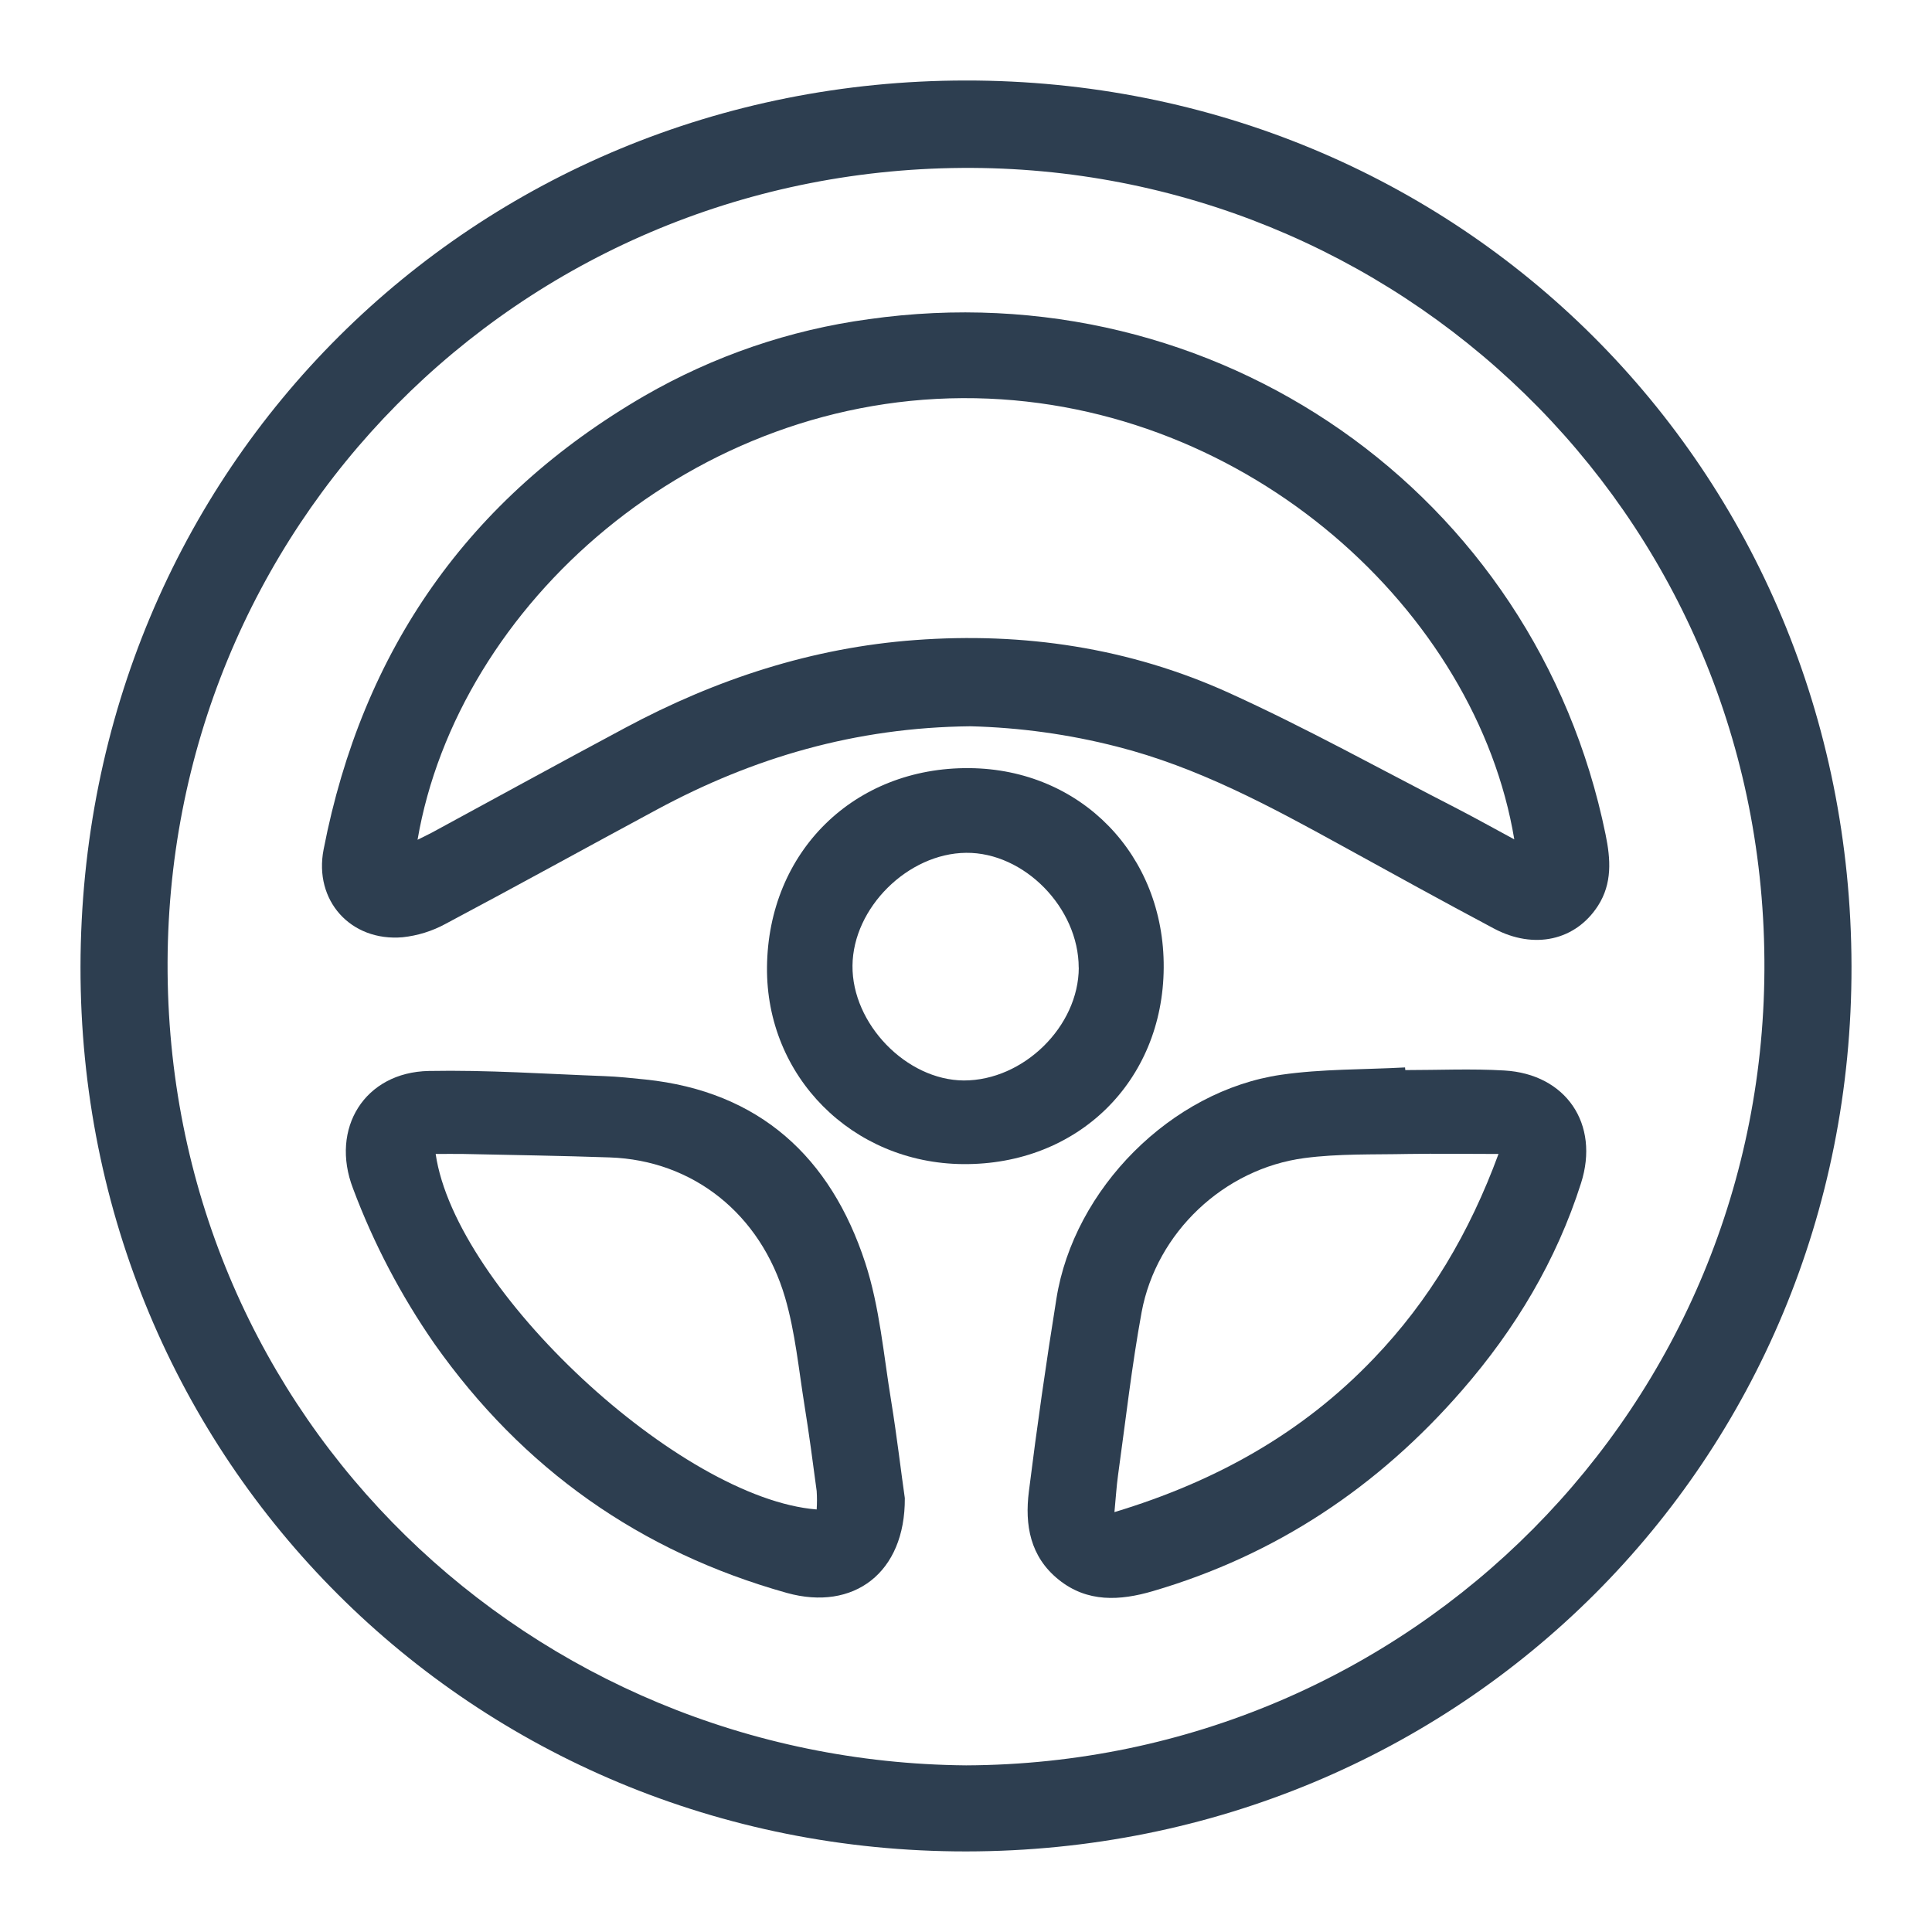 <svg width="24" height="24" viewBox="0 0 24 24" fill="none" xmlns="http://www.w3.org/2000/svg">
<path d="M12.004 22.999C5.867 23.004 0.993 18.143 1 12.011C1.009 5.798 5.891 1.004 11.996 1C18.127 0.995 22.989 5.82 23 12.002C23.013 18.141 18.148 22.994 12.004 22.999ZM12.002 21.93C17.527 21.906 21.96 17.45 21.918 11.922C21.879 6.332 17.342 2.047 11.951 2.086C6.436 2.125 2.034 6.554 2.082 12.082C2.13 17.647 6.61 21.884 12.002 21.93Z" fill="#2D3E50"/>
<path d="M12.056 9.022C10.622 9.037 9.355 9.413 8.162 10.056C7.285 10.528 6.414 11.01 5.534 11.477C5.369 11.567 5.188 11.623 5.001 11.643C4.356 11.698 3.896 11.186 4.02 10.552C4.501 8.077 5.819 6.188 8.003 4.919C8.862 4.423 9.809 4.098 10.792 3.965C15.101 3.354 19.076 6.119 19.945 10.366C20.008 10.672 20.03 10.974 19.85 11.253C19.573 11.682 19.058 11.801 18.557 11.534C17.925 11.198 17.298 10.852 16.671 10.507C15.775 10.014 14.877 9.529 13.876 9.275C13.281 9.122 12.67 9.038 12.056 9.022ZM18.811 10.427C18.342 7.603 15.519 5.011 12.12 4.947C8.622 4.881 5.686 7.516 5.187 10.432C5.255 10.398 5.312 10.371 5.367 10.342C6.168 9.907 6.967 9.469 7.771 9.039C8.897 8.436 10.091 8.045 11.369 7.951C12.716 7.851 14.029 8.047 15.26 8.604C16.224 9.041 17.153 9.559 18.096 10.042C18.33 10.163 18.56 10.292 18.811 10.427Z" fill="#2D3E50"/>
<path d="M17.457 13.293C17.867 13.293 18.278 13.274 18.687 13.298C19.453 13.342 19.875 13.963 19.64 14.698C19.334 15.659 18.825 16.509 18.163 17.27C17.121 18.47 15.85 19.318 14.32 19.766C13.913 19.885 13.507 19.91 13.151 19.623C12.795 19.337 12.729 18.942 12.781 18.528C12.881 17.728 12.995 16.93 13.123 16.134C13.339 14.768 14.55 13.549 15.916 13.351C16.422 13.278 16.941 13.288 17.454 13.26L17.457 13.293ZM18.615 14.335C18.214 14.335 17.851 14.329 17.489 14.335C17.058 14.344 16.628 14.33 16.204 14.386C15.203 14.518 14.366 15.312 14.182 16.298C14.059 16.968 13.983 17.648 13.889 18.323C13.869 18.466 13.861 18.611 13.844 18.784C15.104 18.404 16.181 17.801 17.064 16.877C17.755 16.157 18.255 15.314 18.615 14.335Z" fill="#2D3E50"/>
<path d="M11.24 18.61C11.246 19.541 10.602 20.018 9.775 19.788C7.951 19.277 6.493 18.246 5.398 16.695C4.982 16.096 4.641 15.447 4.385 14.763C4.098 14.017 4.53 13.32 5.326 13.304C6.054 13.29 6.783 13.341 7.511 13.368C7.68 13.374 7.849 13.393 8.018 13.41C9.437 13.558 10.32 14.377 10.748 15.686C10.928 16.237 10.976 16.831 11.071 17.407C11.142 17.845 11.193 18.284 11.24 18.61ZM5.412 14.335C5.658 16.027 8.449 18.617 10.145 18.751C10.15 18.675 10.15 18.598 10.145 18.522C10.098 18.168 10.051 17.813 9.994 17.46C9.922 17.012 9.879 16.553 9.753 16.12C9.447 15.075 8.604 14.413 7.575 14.378C6.97 14.357 6.362 14.348 5.759 14.335C5.647 14.333 5.535 14.335 5.41 14.335H5.412Z" fill="#2D3E50"/>
<path d="M14.456 12.021C14.447 13.436 13.386 14.473 11.963 14.461C10.586 14.449 9.515 13.372 9.528 12.014C9.542 10.579 10.61 9.529 12.043 9.542C13.428 9.554 14.465 10.621 14.456 12.021ZM13.4 12.021C13.4 11.278 12.723 10.587 12.001 10.594C11.279 10.601 10.596 11.276 10.59 11.996C10.583 12.717 11.258 13.418 11.973 13.422C12.714 13.423 13.399 12.751 13.401 12.02L13.4 12.021Z" fill="#2D3E50"/>
</svg>
